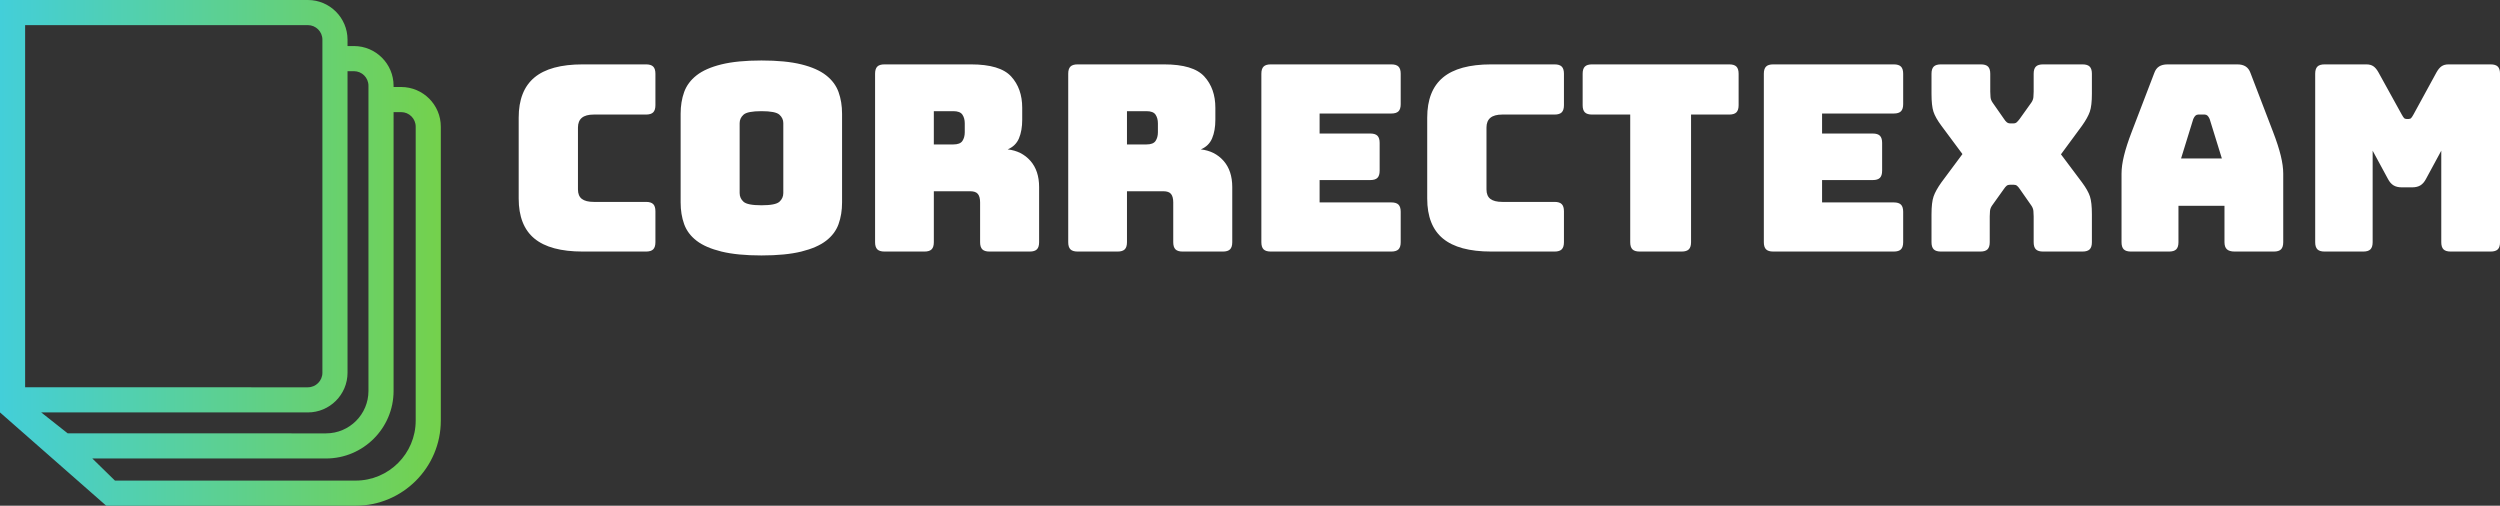 <?xml version="1.0" encoding="UTF-8" standalone="no"?>
<svg
   width="574.718"
   height="116.256"
   style="overflow:visible"
   viewBox="0 0 574.718 116.256"
   data-svgdocument=""
   id="_EhxCjg0eFd-gWAOw8alkU"
   class="fl-svgdocument"
   x="0"
   y="0"
   overflow="hidden"
   data-bbox="48 197.8717673304115 574.7184122916683 116.25646533917694"
   version="1.1"
   sodipodi:docname="navbar-logo.svg"
   inkscape:version="1.1.2 (0a00cf5339, 2022-02-04)"
   xmlns:inkscape="http://www.inkscape.org/namespaces/inkscape"
   xmlns:sodipodi="http://sodipodi.sourceforge.net/DTD/sodipodi-0.dtd"
   xmlns="http://www.w3.org/2000/svg"
   xmlns:svg="http://www.w3.org/2000/svg">
  <rect x="0" y="0" width="574.718" height="116.256" fill="#333333" stroke="none"/>
  <sodipodi:namedview
     id="namedview872"
     pagecolor="#ffffff"
     bordercolor="#666666"
     borderopacity="1.0"
     inkscape:pageshadow="2"
     inkscape:pageopacity="0.0"
     inkscape:pagecheckerboard="0"
     showgrid="false"
     fit-margin-top="0"
     fit-margin-left="0"
     fit-margin-right="0"
     fit-margin-bottom="0"
     inkscape:zoom="2.5664062"
     inkscape:cx="208.07306"
     inkscape:cy="26.885845"
     inkscape:window-width="1920"
     inkscape:window-height="1020"
     inkscape:window-x="0"
     inkscape:window-y="29"
     inkscape:window-maximized="1"
     inkscape:current-layer="_EhxCjg0eFd-gWAOw8alkU" />
  <defs
     id="_NVSUhYTtPwk97Q54rUMxx"
     transform="matrix(1.304, 0, 0, 1.304, -31.626, 131.653)"
     data-uid="o_f37dakjbb_5">
    <linearGradient
       id="o_f37dakjbb_3"
       x1="11.782"
       y1="46.682"
       x2="95.809"
       y2="46.682"
       data-uid="o_f37dakjbb_6"
       gradientTransform="matrix(1.206,0,0,1.384,-14.209,-6.459)"
       gradientUnits="userSpaceOnUse">
      <stop
         id="_3m4cezOni4tb2P8V2Ksai"
         offset="0%"
         stop-color="rgb(67, 207, 217)"
         data-uid="o_f37dakjbb_7" />
      <stop
         id="_j0VHyOT3q9pLPviRbj7a9"
         offset="100%"
         stop-color="rgb(116, 209, 76)"
         data-uid="o_f37dakjbb_8" />
    </linearGradient>
  </defs>
  <path
     id="_pWCOG6xWHbr3Mm2K8-BV5"
     d="m 95.562,96.688 c 0,7.606 -6.187,13.793 -13.793,13.793 H 26.424 l -5.202,-5.081 h 0.599 53.133 c 8.561,0 15.526,-6.967 15.526,-15.527 V 25.775 h 1.74 c 1.842,0 3.342,1.5 3.342,3.344 z M 9.477,94.811 H 70.774 c 5.027,0 9.118,-4.09 9.118,-9.118 V 16.363 h 1.471 c 1.842,0 3.341,1.5 3.341,3.342 v 70.168 c 0,5.377 -4.375,9.752 -9.75,9.752 H 15.569 Z M 5.775,5.775 H 70.774 c 1.842,0 3.342,1.499 3.342,3.342 V 85.693 c 0,1.844 -1.5,3.342 -3.342,3.342 H 5.775 Z M 92.219,20 h -1.74 v -0.295 c 0,-5.027 -4.09,-9.118 -9.116,-9.118 H 79.892 V 9.118 C 79.892,4.09 75.802,-7.2937011e-7 70.774,-7.2937011e-7 H -4.0734863e-7 V 94.811 L 24.42,116.256 h 57.349 c 10.79,0 19.568,-8.779 19.568,-19.568 V 29.119 c 0,-5.029 -4.09,-9.119 -9.118,-9.119 z"
     fill="url(#o_f37dakjbb_3)"
     fill-rule="evenodd"
     data-uid="o_f37dakjbb_9"
     style="fill:url(#o_f37dakjbb_3);stroke-width:1.292"
     inkscape:export-filename="/home/barais/git/gradeScope/gradeScopeFront/src/main/webapp/content/logo.png"
     inkscape:export-xdpi="600"
     inkscape:export-ydpi="600" />
  <path
     text="correctexam"
     text-anchor="start"
     font-size="100px"
     letter-spacing="0"
     side="left"
     offset="0"
     dx="0"
     dy="0"
     space="preserve"
     href=""
     font-family="Bungee"
     font-scale="contain"
     x="0"
     y="0"
     fill="#3a3a3a"
     data-fl-textpath=""
     id="_z5CNUfQuDwRMN9gngi9lT"
     data-uid="o_f37dakjbb_10"
     d="m 148.521,57.827 v 0 h -14.581 q -7.47,0 -11.085,-2.988 -3.615,-2.988 -3.615,-9.203 v 0 -18.585 q 0,-6.215 3.615,-9.233 3.615,-3.018 11.085,-3.018 v 0 h 14.581 q 1.135,0 1.643,0.508 0.508,0.508 0.508,1.643 v 0 7.231 q 0,1.135 -0.508,1.643 -0.508,0.508 -1.643,0.508 v 0 h -12.011 q -1.853,0 -2.749,0.747 -0.896,0.747 -0.896,2.241 v 0 14.223 q 0,1.494 0.896,2.181 0.896,0.687 2.749,0.687 v 0 h 12.011 q 1.135,0 1.643,0.508 0.508,0.508 0.508,1.643 v 0 7.111 q 0,1.135 -0.508,1.643 -0.508,0.508 -1.643,0.508 z M 193.579,26.155 v 20.378 q 0,2.749 -0.807,4.99 -0.807,2.241 -2.868,3.825 -2.062,1.584 -5.677,2.48 -3.615,0.896 -9.173,0.896 v 0 q -5.558,0 -9.203,-0.896 -3.645,-0.896 -5.707,-2.48 -2.062,-1.584 -2.868,-3.825 -0.807,-2.241 -0.807,-4.99 v 0 -20.378 q 0,-2.749 0.807,-4.99 0.807,-2.241 2.868,-3.854 2.062,-1.613 5.707,-2.51 3.645,-0.896 9.203,-0.896 v 0 q 5.558,0 9.173,0.896 3.615,0.896 5.677,2.51 2.062,1.613 2.868,3.854 0.807,2.241 0.807,4.99 z m -23.545,2.151 v 16.075 q 0,1.195 0.896,2.002 0.896,0.807 4.123,0.807 v 0 q 3.227,0 4.123,-0.807 0.896,-0.807 0.896,-2.002 v 0 -16.075 q 0,-1.135 -0.896,-1.942 -0.896,-0.807 -4.123,-0.807 v 0 q -3.227,0 -4.123,0.807 -0.896,0.807 -0.896,1.942 z m 49.121,-2.749 h -4.482 v 7.649 h 4.482 q 1.554,0 2.092,-0.807 0.538,-0.807 0.538,-2.002 v 0 -2.032 q 0,-1.195 -0.538,-2.002 -0.538,-0.807 -2.092,-0.807 z m -6.633,32.27 v 0 h -9.203 q -1.135,0 -1.643,-0.508 -0.508,-0.508 -0.508,-1.643 v 0 -38.723 q 0,-1.135 0.508,-1.643 0.508,-0.508 1.643,-0.508 v 0 h 19.9 q 6.693,0 9.233,2.779 2.54,2.779 2.54,7.201 v 0 2.749 q 0,2.51 -0.747,4.273 -0.747,1.763 -2.599,2.54 v 0 q 3.227,0.359 5.229,2.629 2.002,2.271 2.002,6.036 v 0 12.669 q 0,1.135 -0.508,1.643 -0.508,0.508 -1.643,0.508 v 0 h -9.263 q -1.135,0 -1.643,-0.508 -0.508,-0.508 -0.508,-1.643 v 0 -9.143 q 0,-1.315 -0.508,-1.942 -0.508,-0.627 -1.763,-0.627 v 0 h -8.366 v 11.713 q 0,1.135 -0.508,1.643 -0.508,0.508 -1.643,0.508 z m 51.034,-32.27 h -4.482 v 7.649 h 4.482 q 1.554,0 2.092,-0.807 0.538,-0.807 0.538,-2.002 v 0 -2.032 q 0,-1.195 -0.538,-2.002 -0.538,-0.807 -2.092,-0.807 z m -6.633,32.27 v 0 h -9.203 q -1.135,0 -1.643,-0.508 -0.508,-0.508 -0.508,-1.643 v 0 -38.723 q 0,-1.135 0.508,-1.643 0.508,-0.508 1.643,-0.508 v 0 h 19.9 q 6.693,0 9.233,2.779 2.54,2.779 2.54,7.201 v 0 2.749 q 0,2.51 -0.747,4.273 -0.747,1.763 -2.599,2.54 v 0 q 3.227,0.359 5.229,2.629 2.002,2.271 2.002,6.036 v 0 12.669 q 0,1.135 -0.508,1.643 -0.508,0.508 -1.643,0.508 v 0 h -9.263 q -1.135,0 -1.643,-0.508 -0.508,-0.508 -0.508,-1.643 v 0 -9.143 q 0,-1.315 -0.508,-1.942 -0.508,-0.627 -1.763,-0.627 v 0 h -8.366 v 11.713 q 0,1.135 -0.508,1.643 -0.508,0.508 -1.643,0.508 z m 62.926,0 v 0 h -27.728 q -1.135,0 -1.643,-0.508 -0.508,-0.508 -0.508,-1.643 v 0 -38.723 q 0,-1.135 0.508,-1.643 0.508,-0.508 1.643,-0.508 v 0 h 27.728 q 1.135,0 1.643,0.508 0.508,0.508 0.508,1.643 v 0 6.992 q 0,1.135 -0.508,1.643 -0.508,0.508 -1.643,0.508 v 0 h -16.493 v 4.601 h 11.653 q 1.135,0 1.643,0.508 0.508,0.508 0.508,1.643 v 0 6.394 q 0,1.135 -0.508,1.643 -0.508,0.508 -1.643,0.508 v 0 h -11.653 v 5.139 h 16.493 q 1.135,0 1.643,0.508 0.508,0.508 0.508,1.643 v 0 6.992 q 0,1.135 -0.508,1.643 -0.508,0.508 -1.643,0.508 z m 37.528,0 v 0 h -14.581 q -7.47,0 -11.085,-2.988 -3.615,-2.988 -3.615,-9.203 v 0 -18.585 q 0,-6.215 3.615,-9.233 3.615,-3.018 11.085,-3.018 v 0 h 14.581 q 1.135,0 1.643,0.508 0.508,0.508 0.508,1.643 v 0 7.231 q 0,1.135 -0.508,1.643 -0.508,0.508 -1.643,0.508 v 0 h -12.011 q -1.853,0 -2.749,0.747 -0.896,0.747 -0.896,2.241 v 0 14.223 q 0,1.494 0.896,2.181 0.896,0.687 2.749,0.687 v 0 h 12.011 q 1.135,0 1.643,0.508 0.508,0.508 0.508,1.643 v 0 7.111 q 0,1.135 -0.508,1.643 -0.508,0.508 -1.643,0.508 z m 29.222,0 v 0 H 376.918 q -1.135,0 -1.643,-0.508 -0.508,-0.508 -0.508,-1.643 v 0 -29.341 h -8.784 q -1.135,0 -1.643,-0.508 -0.508,-0.508 -0.508,-1.643 v 0 -7.231 q 0,-1.135 0.508,-1.643 0.508,-0.508 1.643,-0.508 v 0 h 31.552 q 1.135,0 1.643,0.508 0.508,0.508 0.508,1.643 v 0 7.231 q 0,1.135 -0.508,1.643 -0.508,0.508 -1.643,0.508 v 0 h -8.784 v 29.341 q 0,1.135 -0.508,1.643 -0.508,0.508 -1.643,0.508 z m 48.763,0 v 0 h -27.728 q -1.135,0 -1.643,-0.508 -0.508,-0.508 -0.508,-1.643 v 0 -38.723 q 0,-1.135 0.508,-1.643 0.508,-0.508 1.643,-0.508 v 0 h 27.728 q 1.135,0 1.643,0.508 0.508,0.508 0.508,1.643 v 0 6.992 q 0,1.135 -0.508,1.643 -0.508,0.508 -1.643,0.508 v 0 h -16.493 v 4.601 h 11.653 q 1.135,0 1.643,0.508 0.508,0.508 0.508,1.643 v 0 6.394 q 0,1.135 -0.508,1.643 -0.508,0.508 -1.643,0.508 v 0 h -11.653 v 5.139 h 16.493 q 1.135,0 1.643,0.508 0.508,0.508 0.508,1.643 v 0 6.992 q 0,1.135 -0.508,1.643 -0.508,0.508 -1.643,0.508 z m 22.051,-8.067 v 5.916 q 0,1.135 -0.508,1.643 -0.508,0.508 -1.643,0.508 v 0 h -9.083 q -1.135,0 -1.643,-0.508 -0.508,-0.508 -0.508,-1.643 v 0 -6.394 q 0,-2.749 0.478,-4.123 0.478,-1.374 1.793,-3.227 v 0 l 4.84,-6.514 -4.84,-6.514 q -1.374,-1.853 -1.823,-3.227 -0.448,-1.374 -0.448,-4.123 v 0 -4.601 q 0,-1.135 0.508,-1.643 0.508,-0.508 1.643,-0.508 v 0 h 9.203 q 1.135,0 1.643,0.508 0.508,0.508 0.508,1.643 v 0 4.123 q 0,0.598 0.06,1.255 0.06,0.657 0.478,1.255 v 0 l 2.629,3.765 q 0.299,0.478 0.627,0.747 0.329,0.269 0.807,0.269 v 0 h 0.717 q 0.478,0 0.777,-0.269 0.299,-0.269 0.657,-0.747 v 0 l 2.689,-3.765 q 0.418,-0.598 0.478,-1.255 0.06,-0.657 0.06,-1.255 v 0 -4.123 q 0,-1.135 0.508,-1.643 0.508,-0.508 1.643,-0.508 v 0 h 9.083 q 1.135,0 1.643,0.508 0.508,0.508 0.508,1.643 v 0 4.601 q 0,2.749 -0.478,4.123 -0.478,1.374 -1.793,3.227 v 0 l -4.84,6.573 4.84,6.454 q 1.374,1.853 1.823,3.227 0.448,1.374 0.448,4.123 v 0 6.394 q 0,1.135 -0.508,1.643 -0.508,0.508 -1.643,0.508 v 0 h -9.083 q -1.135,0 -1.643,-0.508 -0.508,-0.508 -0.508,-1.643 v 0 -5.916 q 0,-0.598 -0.06,-1.255 -0.06,-0.657 -0.478,-1.255 v 0 l -2.629,-3.765 q -0.359,-0.538 -0.657,-0.777 -0.299,-0.239 -0.777,-0.239 v 0 h -0.837 q -0.478,0 -0.777,0.239 -0.299,0.239 -0.657,0.777 v 0 l -2.689,3.765 q -0.418,0.598 -0.478,1.255 -0.06,0.657 -0.06,1.255 z m 46.791,-22.409 v 0 l -2.809,9.083 h 9.382 l -2.809,-9.083 q -0.239,-0.538 -0.508,-0.777 -0.269,-0.239 -0.627,-0.239 v 0 h -1.494 q -0.359,0 -0.627,0.239 -0.269,0.239 -0.508,0.777 z m -3.406,19.959 v 8.366 q 0,1.135 -0.508,1.643 -0.508,0.508 -1.643,0.508 v 0 h -8.784 q -1.135,0 -1.643,-0.508 -0.508,-0.508 -0.508,-1.643 v 0 -15.776 q 0,-1.793 0.568,-4.123 0.568,-2.331 1.763,-5.438 v 0 l 5.199,-13.565 q 0.359,-1.016 1.106,-1.494 0.747,-0.478 1.942,-0.478 v 0 h 16.075 q 1.135,0 1.882,0.478 0.747,0.478 1.106,1.494 v 0 l 5.199,13.565 q 1.195,3.107 1.763,5.438 0.568,2.331 0.568,4.123 v 0 15.776 q 0,1.135 -0.508,1.643 -0.508,0.508 -1.643,0.508 v 0 h -9.024 q -1.195,0 -1.763,-0.508 -0.568,-0.508 -0.568,-1.643 v 0 -8.366 z m 42.488,10.517 v 0 h -8.904 q -1.135,0 -1.643,-0.508 -0.508,-0.508 -0.508,-1.643 v 0 -38.723 q 0,-1.135 0.508,-1.643 0.508,-0.508 1.643,-0.508 v 0 h 9.621 q 0.956,0 1.584,0.418 0.627,0.418 1.165,1.374 v 0 l 5.378,9.741 q 0.299,0.538 0.508,0.777 0.209,0.239 0.568,0.239 v 0 h 0.538 q 0.359,0 0.568,-0.239 0.209,-0.239 0.508,-0.777 v 0 l 5.319,-9.741 q 0.538,-0.956 1.165,-1.374 0.627,-0.418 1.584,-0.418 v 0 h 9.681 q 1.135,0 1.643,0.508 0.508,0.508 0.508,1.643 v 0 38.723 q 0,1.135 -0.508,1.643 -0.508,0.508 -1.643,0.508 v 0 h -9.203 q -1.135,0 -1.643,-0.508 -0.508,-0.508 -0.508,-1.643 v 0 -21.035 l -3.526,6.514 q -0.538,1.016 -1.285,1.464 -0.747,0.448 -1.882,0.448 v 0 h -2.39 q -1.135,0 -1.882,-0.448 -0.747,-0.448 -1.285,-1.464 v 0 l -3.526,-6.514 v 21.035 q 0,1.135 -0.508,1.643 -0.508,0.508 -1.643,0.508 z"
     style="stroke-width:0.598;fill:#ffffff;fill-opacity:1"
     inkscape:export-filename="/home/barais/git/gradeScope/gradeScopeFront/src/main/webapp/content/logo.png"
     inkscape:export-xdpi="600"
     inkscape:export-ydpi="600" />
</svg>
